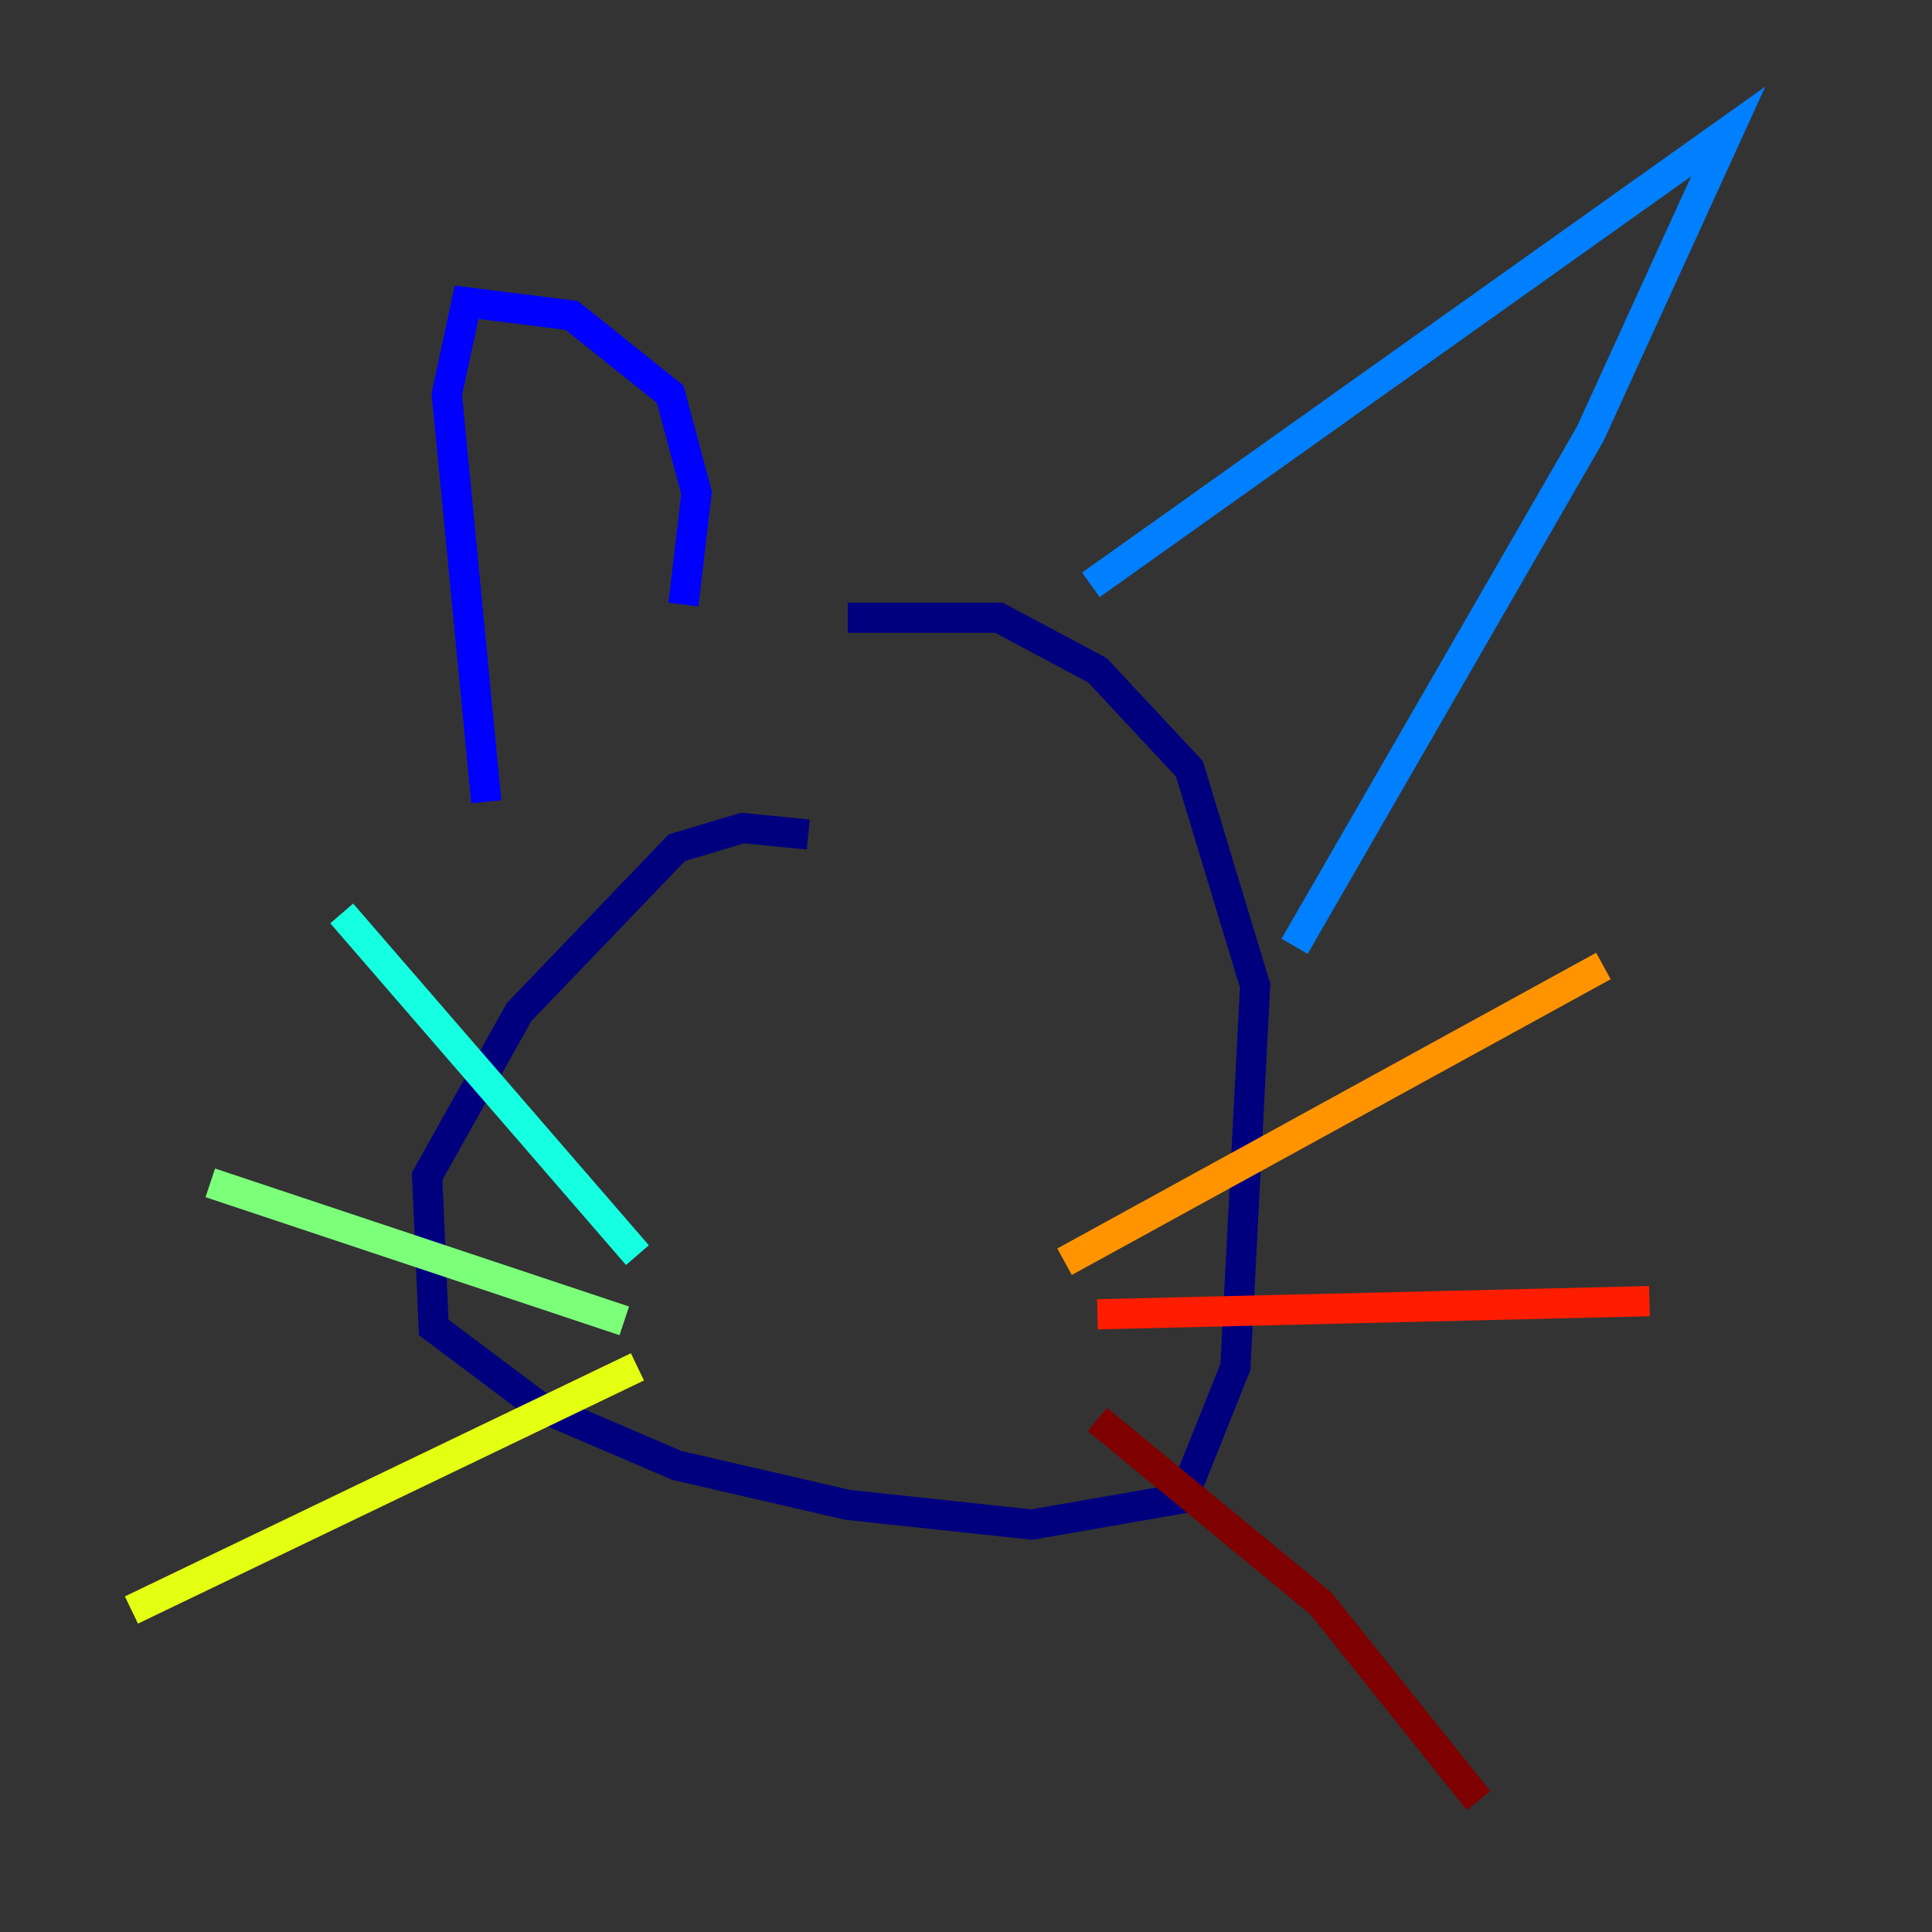 <?xml version="1.0" encoding="utf-8" ?>
<svg baseProfile="tiny" height="128" version="1.2" viewBox="0,0,128,128" width="128" xmlns="http://www.w3.org/2000/svg" xmlns:ev="http://www.w3.org/2001/xml-events" xmlns:xlink="http://www.w3.org/1999/xlink"><rect x="0" y="0" width="128" height="128" fill="#333333" stroke="none"/><defs /><polyline fill="none" points="53.551,55.292 49.197,54.857 44.843,56.163 34.395,67.048 28.299,77.932 28.735,87.946 35.701,93.17 44.843,97.088 56.163,99.701 68.354,101.007 78.367,99.265 81.85,90.558 83.156,65.306 78.803,50.939 72.707,44.408 66.177,40.925 56.163,40.925" stroke="#00007f" stroke-width="2" /><polyline fill="none" points="32.218,53.116 29.605,26.122 30.912,20.027 37.878,20.898 44.408,26.122 46.15,32.653 45.279,40.054" stroke="#0000ff" stroke-width="2" /><polyline fill="none" points="72.272,38.748 114.503,8.707 105.361,28.735 85.769,62.694" stroke="#0080ff" stroke-width="2" /><polyline fill="none" points="42.231,83.156 22.64,60.517" stroke="#15ffe1" stroke-width="2" /><polyline fill="none" points="41.361,87.51 13.932,78.367" stroke="#7cff79" stroke-width="2" /><polyline fill="none" points="42.231,90.558 8.707,106.667" stroke="#e4ff12" stroke-width="2" /><polyline fill="none" points="70.531,83.592 106.231,64.0" stroke="#ff9400" stroke-width="2" /><polyline fill="none" points="72.707,87.075 109.279,86.204" stroke="#ff1d00" stroke-width="2" /><polyline fill="none" points="72.707,94.041 87.51,106.231 97.959,119.293" stroke="#7f0000" stroke-width="2" /></svg>